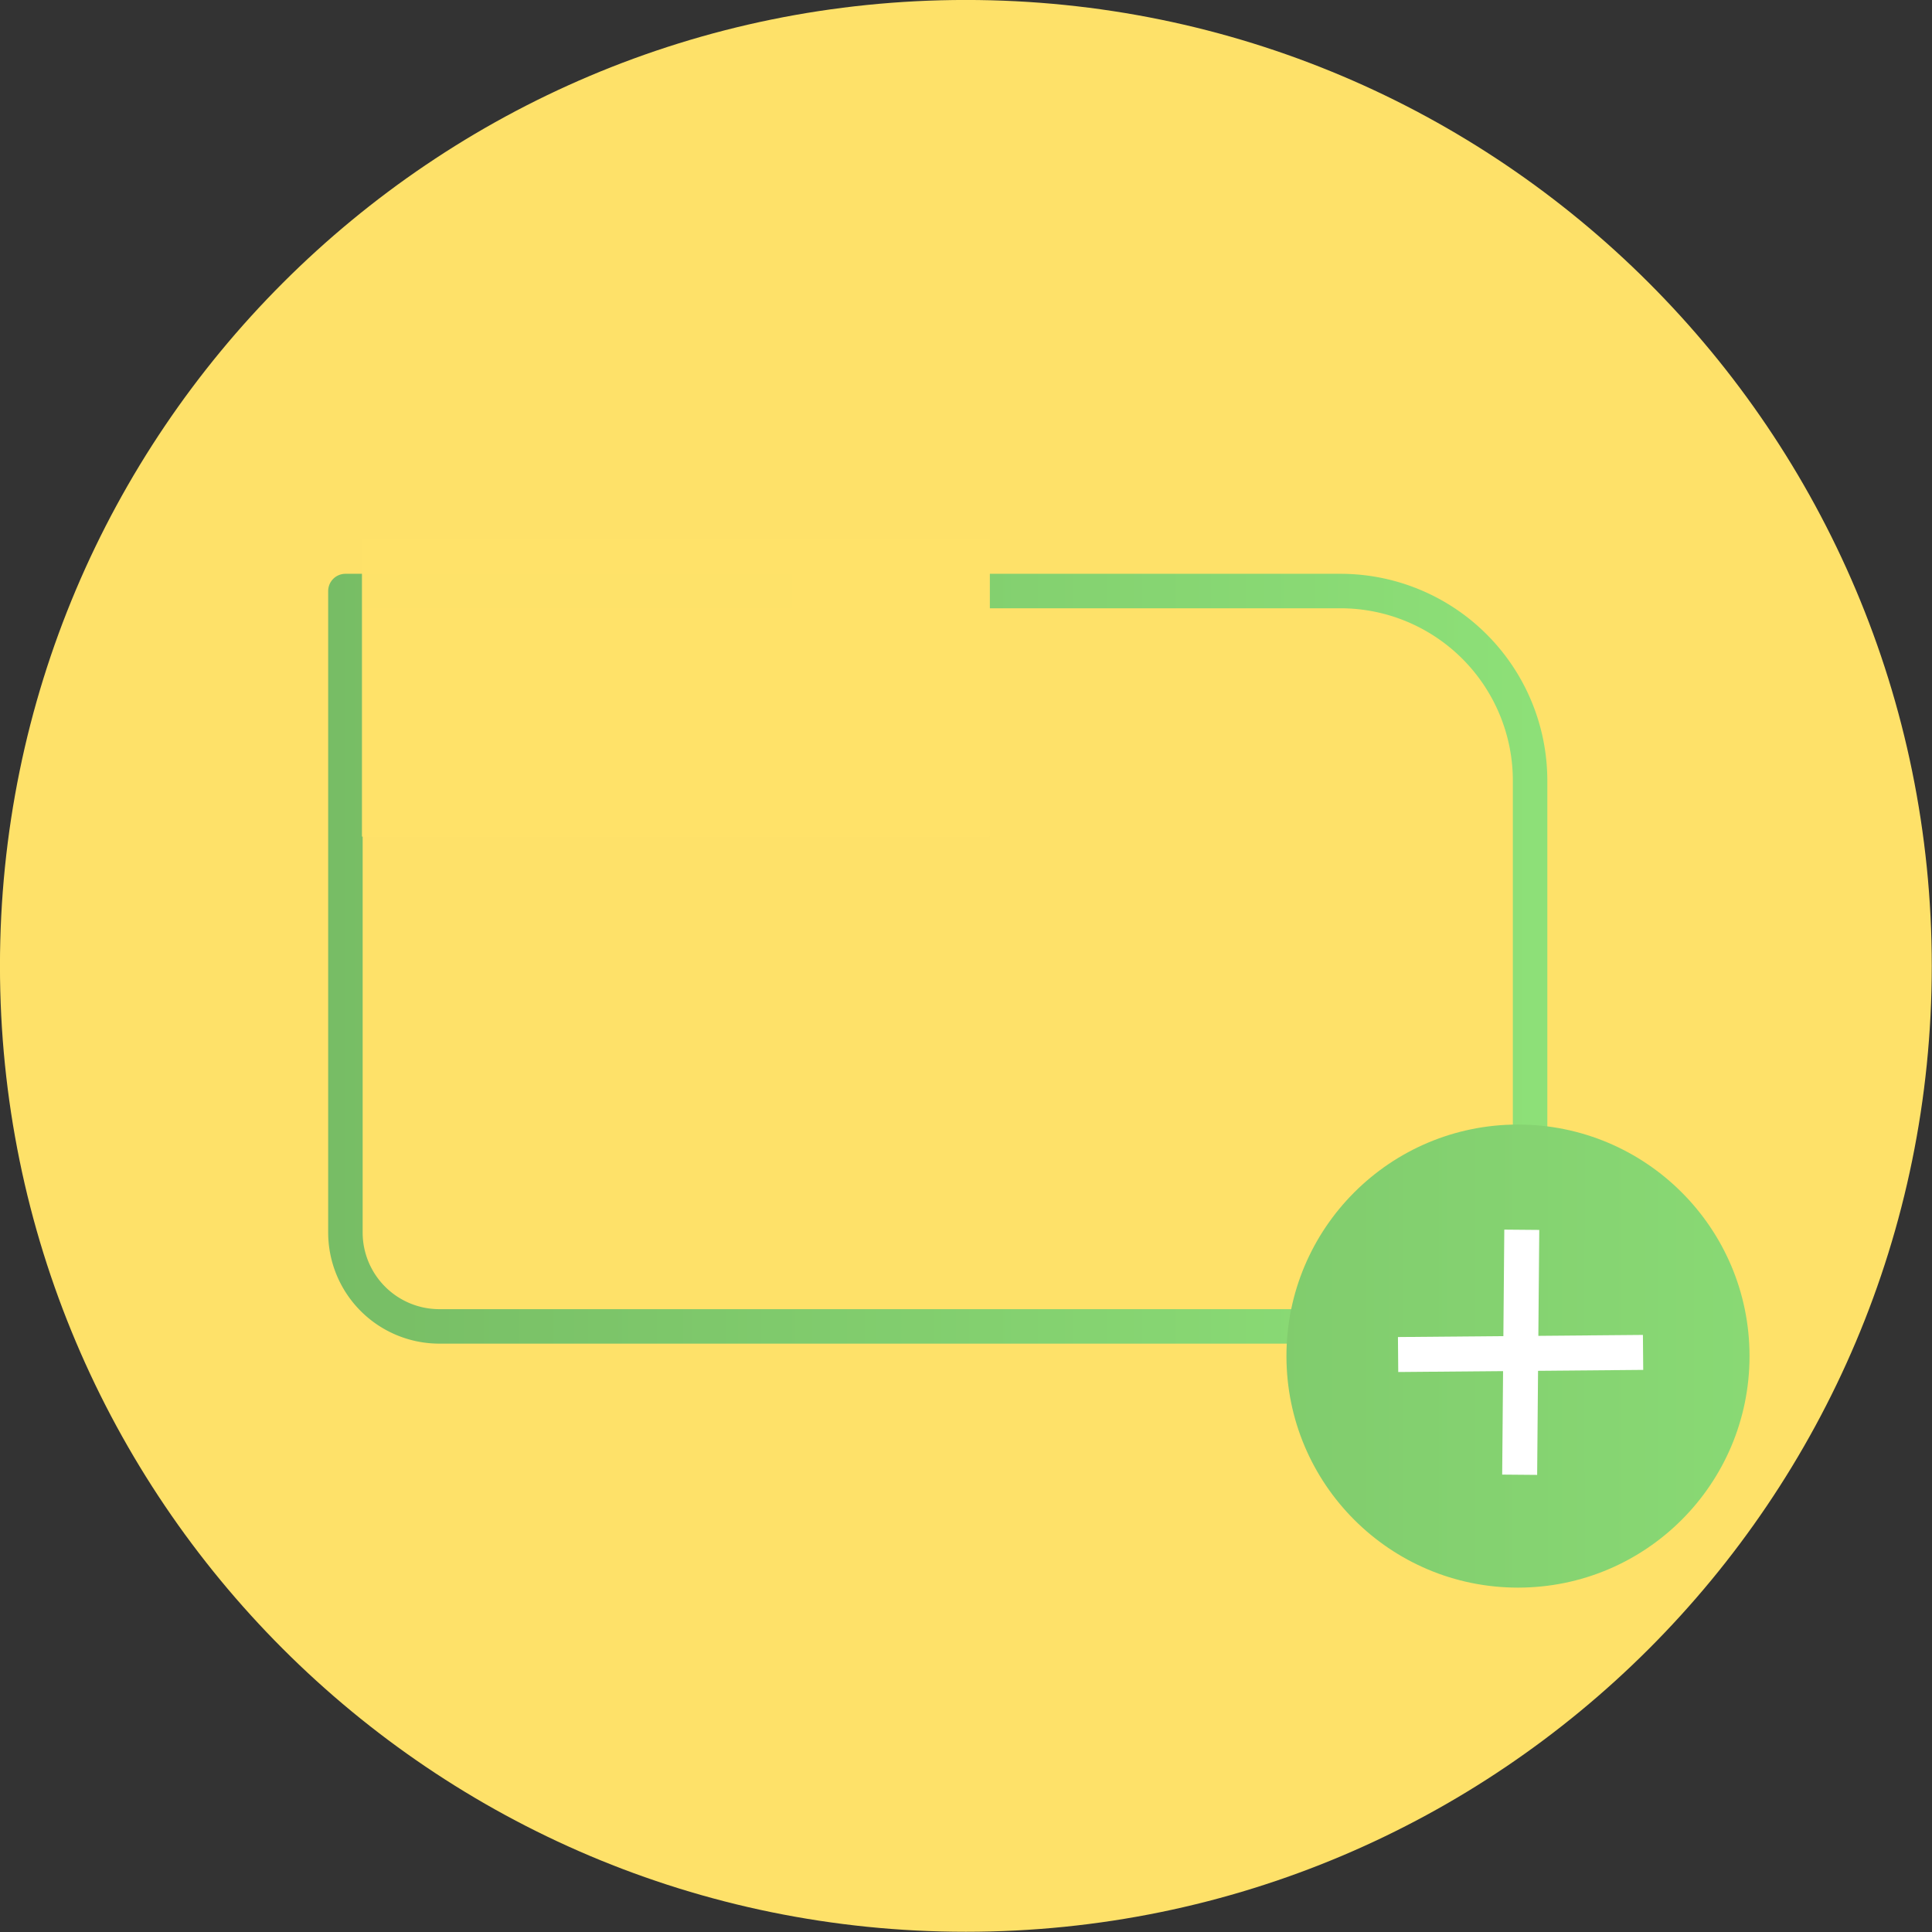 <?xml version="1.0" encoding="UTF-8" standalone="no"?>
<svg
   xmlns:dc="http://purl.org/dc/elements/1.1/"
   xmlns:cc="http://creativecommons.org/ns#"
   xmlns:rdf="http://www.w3.org/1999/02/22-rdf-syntax-ns#"
   xmlns:svg="http://www.w3.org/2000/svg"
   xmlns="http://www.w3.org/2000/svg"
   xmlns:xlink="http://www.w3.org/1999/xlink"
   xmlns:sodipodi="http://sodipodi.sourceforge.net/DTD/sodipodi-0.dtd"
   xmlns:inkscape="http://www.inkscape.org/namespaces/inkscape"
   width="2447.616"
   height="2447.616"
   viewBox="0 0 647.598 647.598"
   version="1.1"
   id="svg8"
   inkscape:version="1.0.2 (394de47547, 2021-03-26)"
   sodipodi:docname="add_deck.svg"
   inkscape:export-filename="/home/andrew/Desktop/pyqt5_flashcards-ver-0.1.a1/img/add_cards.png"
   inkscape:export-xdpi="549.24475"
   inkscape:export-ydpi="549.24475">
  <rect x="0" y="0" width="647.598" height="647.598" fill="#333333" stroke="none"/>
  <defs
     id="defs2">
    <inkscape:path-effect
       effect="spiro"
       id="path-effect939"
       is_visible="true"
       lpeversion="1" />
    <inkscape:path-effect
       effect="fillet_chamfer"
       id="path-effect962"
       is_visible="true"
       lpeversion="1"
       satellites_param="F,0,0,1,0,0,0,1 @ F,0,0,1,0,0,0,1 @ F,0,0,1,0,0,0,1 @ F,0,0,1,0,0,0,1"
       unit="px"
       method="auto"
       mode="F"
       radius="0"
       chamfer_steps="1"
       flexible="false"
       use_knot_distance="true"
       apply_no_radius="true"
       apply_with_radius="true"
       only_selected="false"
       hide_knots="false" />
    <inkscape:path-effect
       effect="fillet_chamfer"
       id="path-effect960"
       is_visible="true"
       lpeversion="1"
       satellites_param="F,0,0,1,0,8.208,0,1 @ F,0,0,1,0,9.985,0,1 @ F,0,0,1,0,0,0,1 @ F,0,0,1,0,0,0,1"
       unit="px"
       method="auto"
       mode="F"
       radius="0"
       chamfer_steps="1"
       flexible="false"
       use_knot_distance="true"
       apply_no_radius="true"
       apply_with_radius="true"
       only_selected="false"
       hide_knots="false" />
    <inkscape:path-effect
       effect="fillet_chamfer"
       id="path-effect948"
       is_visible="true"
       lpeversion="1"
       satellites_param="F,0,0,1,0,0,0,1 @ F,0,0,1,0,0,0,1 @ F,0,0,1,0,0,0,1 @ F,0,0,1,0,0,0,1"
       unit="px"
       method="auto"
       mode="F"
       radius="0"
       chamfer_steps="1"
       flexible="false"
       use_knot_distance="true"
       apply_no_radius="true"
       apply_with_radius="true"
       only_selected="false"
       hide_knots="false" />
    <inkscape:path-effect
       effect="fillet_chamfer"
       id="path-effect934"
       is_visible="true"
       lpeversion="1"
       satellites_param="F,0,0,1,0,0,0,1 @ F,0,0,1,0,25.982,0,1 @ F,0,0,1,0,0,0,1 @ F,0,0,1,0,12.87,0,1"
       unit="px"
       method="auto"
       mode="F"
       radius="0"
       chamfer_steps="1"
       flexible="false"
       use_knot_distance="true"
       apply_no_radius="true"
       apply_with_radius="true"
       only_selected="false"
       hide_knots="false" />
    <linearGradient
       inkscape:collect="always"
       id="linearGradient845">
      <stop
         style="stop-color:#77bd65;stop-opacity:1;"
         offset="0"
         id="stop849" />
      <stop
         style="stop-color:#91e67b;stop-opacity:1"
         offset="1"
         id="stop851" />
    </linearGradient>
    <linearGradient
       inkscape:collect="always"
       xlink:href="#linearGradient845"
       id="linearGradient873"
       x1="34.112"
       y1="117.319"
       x2="144.239"
       y2="117.319"
       gradientUnits="userSpaceOnUse"
       gradientTransform="matrix(1.474,0,0,1.375,11.98,-15.694)" />
    <linearGradient
       inkscape:collect="always"
       xlink:href="#linearGradient845"
       id="linearGradient881"
       x1="129.306"
       y1="151.902"
       x2="156.643"
       y2="151.902"
       gradientUnits="userSpaceOnUse"
       gradientTransform="matrix(2.338,0,0,2.32,-173.907,-191.247)" />
    <linearGradient
       inkscape:collect="always"
       xlink:href="#linearGradient845"
       id="linearGradient895"
       x1="166.724"
       y1="155.471"
       x2="196.32"
       y2="155.471"
       gradientUnits="userSpaceOnUse"
       gradientTransform="matrix(2.338,0,0,2.32,-264.023,-199.528)" />
    <linearGradient
       inkscape:collect="always"
       xlink:href="#linearGradient845"
       id="linearGradient1020"
       gradientUnits="userSpaceOnUse"
       gradientTransform="matrix(2.338,0,0,2.32,-173.907,-191.247)"
       x1="129.306"
       y1="151.902"
       x2="156.643"
       y2="151.902" />
    <linearGradient
       inkscape:collect="always"
       xlink:href="#linearGradient845"
       id="linearGradient944"
       x1="52.855"
       y1="87.076"
       x2="111.615"
       y2="87.076"
       gradientUnits="userSpaceOnUse"
       gradientTransform="translate(7.029,-0.734)" />
    <linearGradient
       inkscape:collect="always"
       xlink:href="#linearGradient845"
       id="linearGradient943"
       x1="59.884"
       y1="152.395"
       x2="254.329"
       y2="152.395"
       gradientUnits="userSpaceOnUse" />
    <linearGradient
       inkscape:collect="always"
       xlink:href="#linearGradient845"
       id="linearGradient879"
       x1="59.884"
       y1="153.647"
       x2="263.896"
       y2="153.647"
       gradientUnits="userSpaceOnUse" />
    <linearGradient
       inkscape:collect="always"
       xlink:href="#linearGradient845"
       id="linearGradient898"
       gradientUnits="userSpaceOnUse"
       x1="59.884"
       y1="153.647"
       x2="263.896"
       y2="153.647" />
  </defs>
  <sodipodi:namedview
     id="base"
     pagecolor="#ffffff"
     bordercolor="#666666"
     borderopacity="1.0"
     inkscape:pageopacity="0.0"
     inkscape:pageshadow="2"
     inkscape:zoom="0.12374369"
     inkscape:cx="1869.051"
     inkscape:cy="1744.6303"
     inkscape:document-units="mm"
     inkscape:current-layer="g1016"
     inkscape:document-rotation="0"
     showgrid="false"
     inkscape:window-width="1366"
     inkscape:window-height="708"
     inkscape:window-x="0"
     inkscape:window-y="28"
     inkscape:window-maximized="1"
     fit-margin-top="0"
     fit-margin-left="0"
     fit-margin-right="0"
     fit-margin-bottom="0"
     units="px"
     lock-margins="false"
     showguides="false" />
  <g
     inkscape:label="Layer 1"
     inkscape:groupmode="layer"
     id="layer1"
     transform="translate(-79.154,9.609)">
    <g
       id="g1016"
       transform="matrix(2.695,0,0,2.695,-7.992,-110.122)">
      <path
         style="opacity:0.995;fill:#ffe26a;fill-opacity:1;fill-rule:nonzero;stroke:none;stroke-width:0.516;stroke-linejoin:round;stroke-miterlimit:4;stroke-dasharray:none;stroke-opacity:1"
         id="path1042"
         inkscape:path-effect="#path-effect962"
         sodipodi:type="arc"
         sodipodi:cx="152.46809"
         sodipodi:cy="157.4278"
         sodipodi:rx="120.13558"
         sodipodi:ry="120.13558"
         d="m 272.604,157.428 c 0,66.349 -53.787,120.136 -120.136,120.136 -66.349,0 -120.136,-53.787 -120.136,-120.136 0,-66.349 53.787,-120.136 120.136,-120.136 66.349,0 120.136,53.787 120.136,120.136 z" />
      <g
         id="g980"
         transform="matrix(0.908,0,0,0.908,18.779,24.364)"
         style="fill:url(#linearGradient879);fill-opacity:1.0">
        <g
           id="g967"
           style="stroke:url(#linearGradient943);fill:none;fill-opacity:1">
          <path
             style="mix-blend-mode:normal;fill:none;fill-opacity:1;fill-rule:nonzero;stroke:url(#linearGradient943);stroke-width:4.722;stroke-linejoin:round;stroke-miterlimit:4;stroke-dasharray:none"
             id="rect10"
             width="162.275"
             height="100.729"
             x="62.245"
             y="95.202"
             inkscape:path-effect="#path-effect934"
             d="M 62.245,95.202 H 198.538 a 25.982,25.982 45 0 1 25.982,25.982 l 0,74.747 H 75.115 A 12.87,12.87 45 0 1 62.245,183.061 Z"
             sodipodi:type="rect" />
          <path
             style="opacity:0.995;fill:none;stroke:url(#linearGradient943);stroke-width:4.694;stroke-linejoin:miter;stroke-miterlimit:4;stroke-dasharray:none;stroke-opacity:1;fill-opacity:1"
             id="rect950"
             width="90.742"
             height="19.935"
             x="62.236"
             y="75.06"
             sodipodi:type="rect"
             d="m 70.444,75.06 72.549,0 a 9.985,9.985 45 0 1 9.985,9.985 v 9.95 H 62.236 V 83.268 a 8.208,8.208 135 0 1 8.208,-8.208 z"
             inkscape:path-effect="#path-effect960" />
        </g>
        <g
           id="g1026"
           transform="translate(55.17,32.987)"
           style="fill:url(#linearGradient898);fill-opacity:1">
          <ellipse
             style="fill:url(#linearGradient898);fill-opacity:1;stroke:url(#linearGradient1020);stroke-width:5.735;stroke-miterlimit:4;stroke-dasharray:none;stroke-opacity:0"
             id="path16"
             cx="167.693"
             cy="167.01"
             rx="31.716"
             ry="31.716"
             inkscape:transform-center-x="1.1249939"
             inkscape:transform-center-y="-3.6134229" />
          <path
             style="fill:url(#linearGradient898);stroke:#ffffff;stroke-width:4.79;stroke-linecap:butt;stroke-linejoin:round;stroke-miterlimit:4;stroke-dasharray:none;stroke-opacity:1;fill-opacity:1"
             d="m 151.271,166.797 33.556,-0.29"
             id="path949"
             sodipodi:nodetypes="cc" />
          <path
             style="fill:url(#linearGradient898);stroke:#ffffff;stroke-width:4.79;stroke-linecap:butt;stroke-linejoin:round;stroke-miterlimit:4;stroke-dasharray:none;stroke-opacity:1;fill-opacity:1"
             d="m 168.213,149.709 -0.29,33.556"
             id="path949-3"
             sodipodi:nodetypes="cc" />
        </g>
      </g>
      <path
         style="fill:none;stroke:#ffe26a;stroke-width:37.09;stroke-linecap:butt;stroke-linejoin:miter;stroke-miterlimit:4;stroke-dasharray:none;stroke-opacity:0.996"
         d="M 77.355,122.805 H 155.452"
         id="path937"
         inkscape:path-effect="#path-effect939"
         inkscape:original-d="M 77.354647,122.80494 H 155.45209" />
    </g>
  </g>
</svg>

